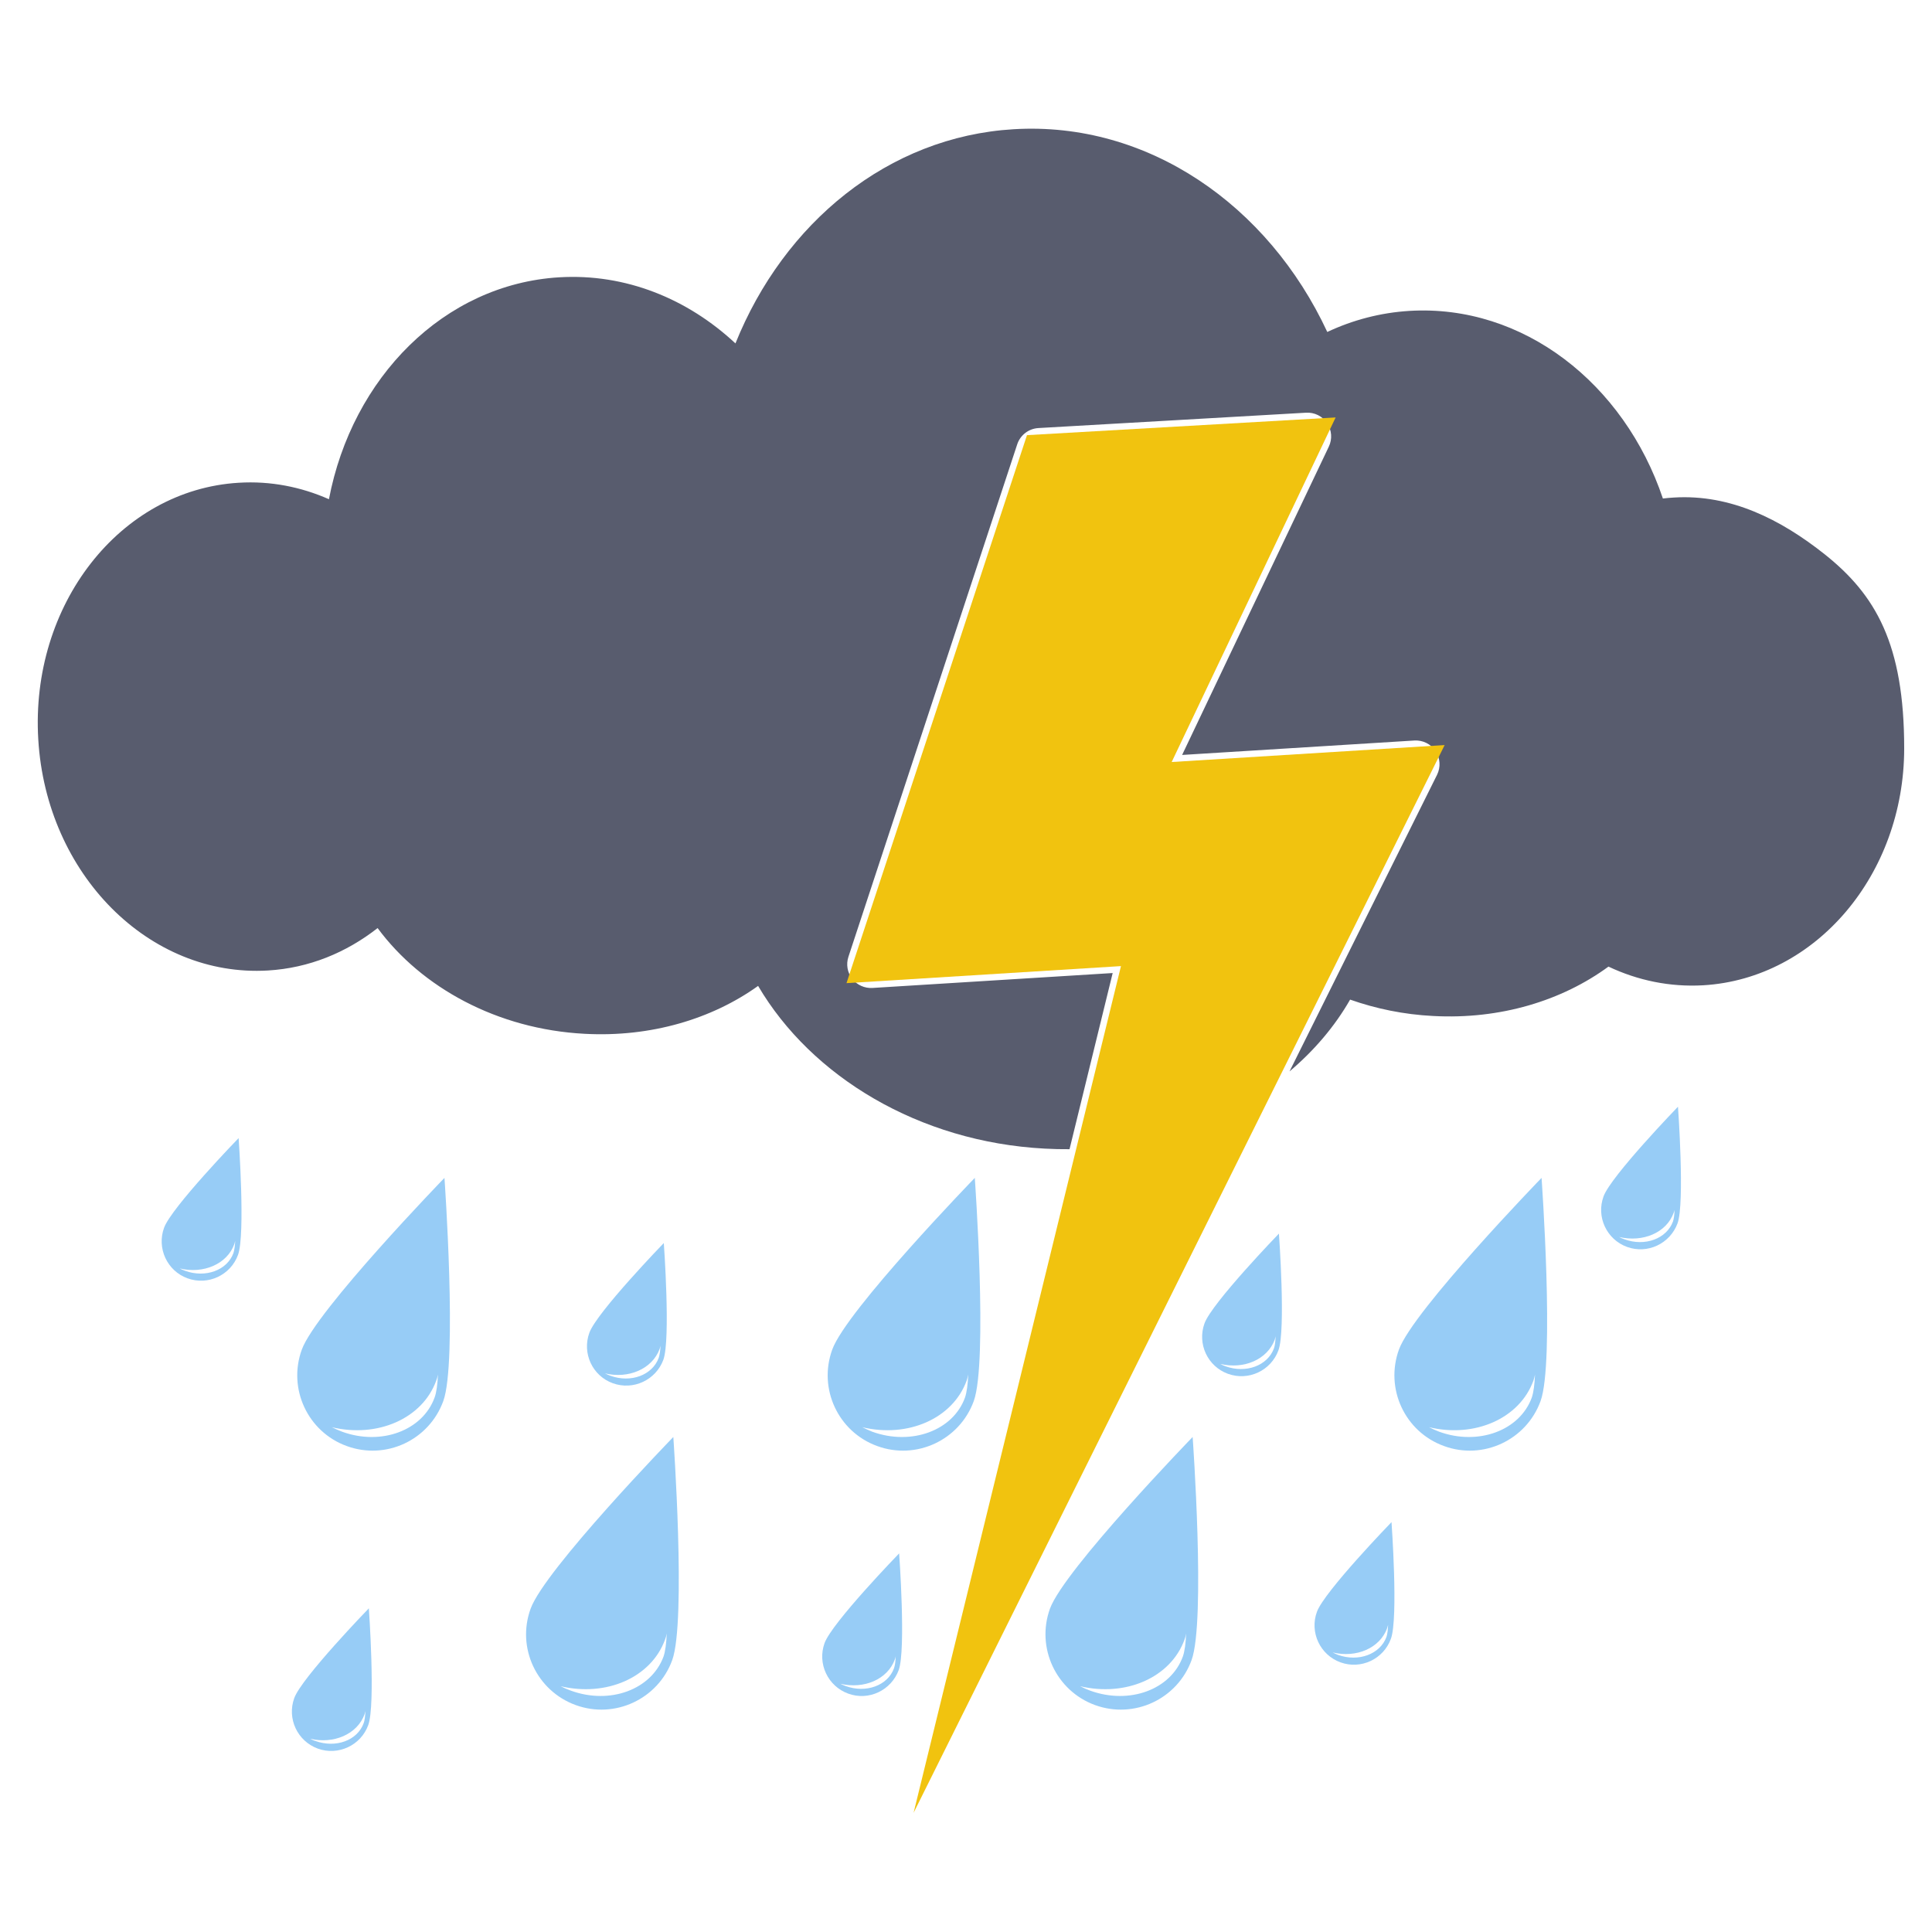 <?xml version="1.0" encoding="UTF-8"?>
<svg xmlns="http://www.w3.org/2000/svg" xmlns:xlink="http://www.w3.org/1999/xlink" width="375pt" height="375pt" viewBox="0 0 375 375" version="1.2">
<defs>
<clipPath id="clip1">
  <path d="M 7 24 L 369.863 24 L 369.863 224 L 7 224 Z M 7 24 "/>
</clipPath>
<clipPath id="clip2">
  <path d="M 164 81 L 280.426 81 L 280.426 351.84 L 164 351.84 Z M 164 81 "/>
</clipPath>
</defs>
<g id="surface1">
<g clip-path="url(#clip1)" clip-rule="nonzero">
<path style=" stroke:none;fill-rule:nonzero;fill:rgb(34.509%,36.079%,43.14%);fill-opacity:1;" d="M 354.191 107.602 C 345.648 100.82 335.918 95.902 324.926 96.57 C 324.203 96.609 323.484 96.672 322.766 96.762 C 315.254 74.426 295.625 59.016 273.566 60.344 C 267.926 60.691 262.551 62.121 257.625 64.434 C 246.137 39.762 222.742 23.523 196.746 25.082 C 172.391 26.531 152.16 43.277 142.75 66.656 C 133.445 57.977 121.422 53.059 108.547 53.824 C 86.16 55.172 68.34 73.32 63.848 96.898 C 58.438 94.512 52.512 93.32 46.316 93.703 C 23.266 95.086 5.848 117.41 7.43 143.535 C 8.988 169.684 28.965 189.746 52.016 188.371 C 59.992 187.895 67.211 184.898 73.293 180.137 C 81.816 191.676 96.523 199.773 113.473 200.66 C 126.367 201.359 138.223 197.758 147.148 191.363 C 157.48 208.941 178.355 221.652 202.766 222.945 C 204.387 223.035 206 223.074 207.594 223.059 L 215.969 188.867 L 169.336 191.762 C 167.824 191.852 166.34 191.188 165.406 189.977 C 164.469 188.77 164.199 187.176 164.676 185.723 L 197.441 86.246 C 198.031 84.449 199.66 83.199 201.551 83.086 L 253.504 80.105 C 255.16 80.008 256.684 80.785 257.594 82.137 C 258.5 83.488 258.629 85.219 257.926 86.688 L 229.449 146.535 L 274.52 143.734 C 276.164 143.629 277.738 144.414 278.645 145.785 C 279.555 147.16 279.66 148.91 278.934 150.387 L 250.297 207.957 C 255.059 203.93 259.066 199.246 262.055 194.023 C 267.062 195.785 272.473 196.918 278.18 197.203 C 291.242 197.91 303.215 194.207 312.203 187.617 C 317.863 190.293 324.113 191.621 330.621 191.242 C 352.5 189.93 369.566 169.727 369.602 145.324 C 369.621 124.941 364.012 115.43 354.191 107.602 "/>
</g>
<path style=" stroke:none;fill-rule:nonzero;fill:rgb(59.219%,79.999%,96.469%);fill-opacity:1;" d="M 84.348 271.277 C 82.012 277.68 73.98 280.645 66.414 277.898 C 65.719 277.621 65.035 277.34 64.402 277.016 C 73.207 279.141 81.98 275.391 84.668 267.984 C 84.809 267.633 84.922 267.23 85.008 266.789 C 84.922 268.723 84.723 270.277 84.348 271.277 Z M 58.582 261.953 C 55.82 269.543 59.734 277.93 67.301 280.676 C 74.902 283.457 83.273 279.535 86.039 271.957 C 88.805 264.352 86.27 228.629 86.27 228.629 C 86.27 228.629 61.352 254.363 58.582 261.953 "/>
<path style=" stroke:none;fill-rule:nonzero;fill:rgb(59.219%,79.999%,96.469%);fill-opacity:1;" d="M 187.301 271.277 C 184.98 277.68 176.918 280.645 169.312 277.898 C 168.652 277.621 167.992 277.34 167.359 277.016 C 176.164 279.141 184.914 275.391 187.621 267.984 C 187.734 267.633 187.855 267.23 187.934 266.789 C 187.855 268.723 187.645 270.277 187.301 271.277 Z M 161.539 261.953 C 158.777 269.543 162.691 277.93 170.266 280.676 C 177.832 283.457 186.242 279.535 189.004 271.957 C 191.766 264.352 189.207 228.629 189.207 228.629 C 189.207 228.629 164.273 254.363 161.539 261.953 "/>
<path style=" stroke:none;fill-rule:nonzero;fill:rgb(59.219%,79.999%,96.469%);fill-opacity:1;" d="M 229.586 321.543 C 227.254 327.957 219.223 330.91 211.625 328.16 C 210.938 327.91 210.273 327.621 209.645 327.289 C 218.453 329.395 227.199 325.66 229.906 318.266 C 230.051 317.906 230.141 317.508 230.219 317.055 C 230.16 319 229.934 320.566 229.586 321.543 Z M 203.797 312.238 C 201.062 319.812 204.977 328.191 212.543 330.953 C 220.152 333.719 228.527 329.797 231.285 322.227 C 234.047 314.637 231.492 278.918 231.492 278.918 C 231.492 278.918 206.59 304.633 203.797 312.238 "/>
<path style=" stroke:none;fill-rule:nonzero;fill:rgb(59.219%,79.999%,96.469%);fill-opacity:1;" d="M 128.035 261.832 C 128.09 261.664 128.145 261.445 128.215 261.215 C 128.145 262.223 128.035 263.039 127.859 263.547 C 126.629 266.922 122.453 268.469 118.48 267.035 C 118.102 266.891 117.762 266.727 117.418 266.57 C 122.02 267.68 126.598 265.703 128.035 261.832 Z M 118.945 268.484 C 122.91 269.922 127.289 267.883 128.758 263.93 C 130.195 259.945 128.844 241.273 128.844 241.273 C 128.844 241.273 115.836 254.715 114.398 258.684 C 112.949 262.656 114.973 267.047 118.945 268.484 "/>
<path style=" stroke:none;fill-rule:nonzero;fill:rgb(59.219%,79.999%,96.469%);fill-opacity:1;" d="M 70.586 334.469 C 69.375 337.824 65.176 339.359 61.203 337.918 C 60.828 337.809 60.484 337.629 60.164 337.484 C 64.766 338.578 69.348 336.617 70.762 332.742 C 70.816 332.566 70.875 332.359 70.93 332.117 C 70.875 333.145 70.789 333.965 70.586 334.469 Z M 57.113 329.602 C 55.676 333.57 57.719 337.949 61.691 339.406 C 65.633 340.828 70.043 338.797 71.48 334.828 C 72.918 330.875 71.594 312.172 71.594 312.172 C 71.594 312.172 58.551 325.633 57.113 329.602 "/>
<path style=" stroke:none;fill-rule:nonzero;fill:rgb(59.219%,79.999%,96.469%);fill-opacity:1;" d="M 173.52 323.82 C 172.305 327.156 168.105 328.711 164.129 327.258 C 163.785 327.133 163.441 326.984 163.102 326.812 C 167.703 327.914 172.281 325.965 173.688 322.094 C 173.773 321.906 173.828 321.684 173.863 321.457 C 173.828 322.461 173.715 323.281 173.52 323.82 Z M 160.047 318.926 C 158.609 322.898 160.68 327.289 164.629 328.727 C 168.598 330.188 172.969 328.121 174.438 324.16 C 175.875 320.199 174.523 301.512 174.523 301.512 C 174.523 301.512 161.484 314.957 160.047 318.926 "/>
<path style=" stroke:none;fill-rule:nonzero;fill:rgb(59.219%,79.999%,96.469%);fill-opacity:1;" d="M 247.266 261.734 C 246.023 265.09 241.82 266.629 237.875 265.195 C 237.508 265.074 237.156 264.902 236.844 264.73 C 241.422 265.844 245.992 263.891 247.43 260.02 C 247.492 259.824 247.551 259.625 247.602 259.375 C 247.551 260.398 247.461 261.23 247.266 261.734 Z M 233.793 256.867 C 232.352 260.844 234.398 265.215 238.336 266.652 C 242.312 268.098 246.691 266.059 248.148 262.082 C 249.598 258.129 248.238 239.441 248.238 239.441 C 248.238 239.441 235.23 252.898 233.793 256.867 "/>
<path style=" stroke:none;fill-rule:nonzero;fill:rgb(59.219%,79.999%,96.469%);fill-opacity:1;" d="M 269.105 317.742 C 267.871 321.086 263.668 322.645 259.695 321.207 C 259.355 321.059 259 320.918 258.66 320.734 C 263.27 321.859 267.836 319.906 269.25 316.016 C 269.309 315.836 269.363 315.613 269.426 315.387 C 269.395 316.395 269.285 317.219 269.105 317.742 Z M 255.613 312.855 C 254.168 316.824 256.211 321.211 260.184 322.66 C 264.152 324.102 268.535 322.047 269.973 318.086 C 271.441 314.113 270.09 295.445 270.09 295.445 C 270.09 295.445 257.051 308.91 255.613 312.855 "/>
<path style=" stroke:none;fill-rule:nonzero;fill:rgb(59.219%,79.999%,96.469%);fill-opacity:1;" d="M 324.719 237.098 C 323.484 240.445 319.277 241.996 315.309 240.547 C 314.953 240.438 314.613 240.281 314.27 240.098 C 318.902 241.199 323.484 239.258 324.867 235.379 C 324.945 235.203 325.008 234.988 325.035 234.754 C 325.008 235.773 324.895 236.578 324.719 237.098 Z M 325.695 214.812 C 325.695 214.812 312.691 228.262 311.25 232.215 C 309.785 236.191 311.852 240.586 315.797 242.023 C 319.766 243.473 324.141 241.414 325.609 237.453 C 327.047 233.496 325.695 214.812 325.695 214.812 "/>
<path style=" stroke:none;fill-rule:nonzero;fill:rgb(59.219%,79.999%,96.469%);fill-opacity:1;" d="M 45.312 243.211 C 44.105 246.551 39.902 248.105 35.93 246.664 C 35.555 246.535 35.211 246.383 34.891 246.207 C 39.504 247.309 44.074 245.359 45.484 241.484 C 45.543 241.301 45.598 241.09 45.656 240.855 C 45.598 241.883 45.484 242.68 45.312 243.211 Z M 31.844 238.312 C 30.398 242.293 32.449 246.68 36.387 248.117 C 40.363 249.57 44.766 247.52 46.203 243.559 C 47.648 239.602 46.316 220.902 46.316 220.902 C 46.316 220.902 33.277 234.359 31.844 238.312 "/>
<path style=" stroke:none;fill-rule:nonzero;fill:rgb(59.219%,79.999%,96.469%);fill-opacity:1;" d="M 128.789 321.543 C 126.418 327.957 118.395 330.91 110.828 328.16 C 110.109 327.91 109.441 327.621 108.812 327.289 C 117.617 329.395 126.367 325.66 129.074 318.266 C 129.223 317.906 129.332 317.508 129.418 317.055 C 129.332 319 129.129 320.566 128.789 321.543 Z M 102.996 312.238 C 100.23 319.812 104.148 328.191 111.742 330.953 C 119.316 333.719 127.719 329.797 130.48 322.227 C 133.215 314.637 130.691 278.918 130.691 278.918 C 130.691 278.918 105.758 304.633 102.996 312.238 "/>
<path style=" stroke:none;fill-rule:nonzero;fill:rgb(59.219%,79.999%,96.469%);fill-opacity:1;" d="M 297.316 271.277 C 294.98 277.68 286.926 280.645 279.352 277.898 C 278.633 277.621 277.996 277.34 277.371 277.016 C 286.176 279.141 294.922 275.391 297.633 267.984 C 297.746 267.633 297.867 267.23 297.945 266.789 C 297.867 268.723 297.66 270.277 297.316 271.277 Z M 271.531 261.953 C 268.789 269.543 272.68 277.93 280.281 280.676 C 287.848 283.457 296.25 279.535 299.02 271.957 C 301.781 264.352 299.215 228.629 299.215 228.629 C 299.215 228.629 274.289 254.363 271.531 261.953 "/>
<g clip-path="url(#clip2)" clip-rule="nonzero">
<path style=" stroke:none;fill-rule:nonzero;fill:rgb(94.51%,76.469%,5.879%);fill-opacity:1;" d="M 280.406 144.617 L 227.422 147.906 L 259.246 81.027 L 199.336 84.461 L 164.305 190.828 L 217.578 187.52 L 177.328 351.863 L 280.406 144.617 "/>
</g>
</g>
</svg>
